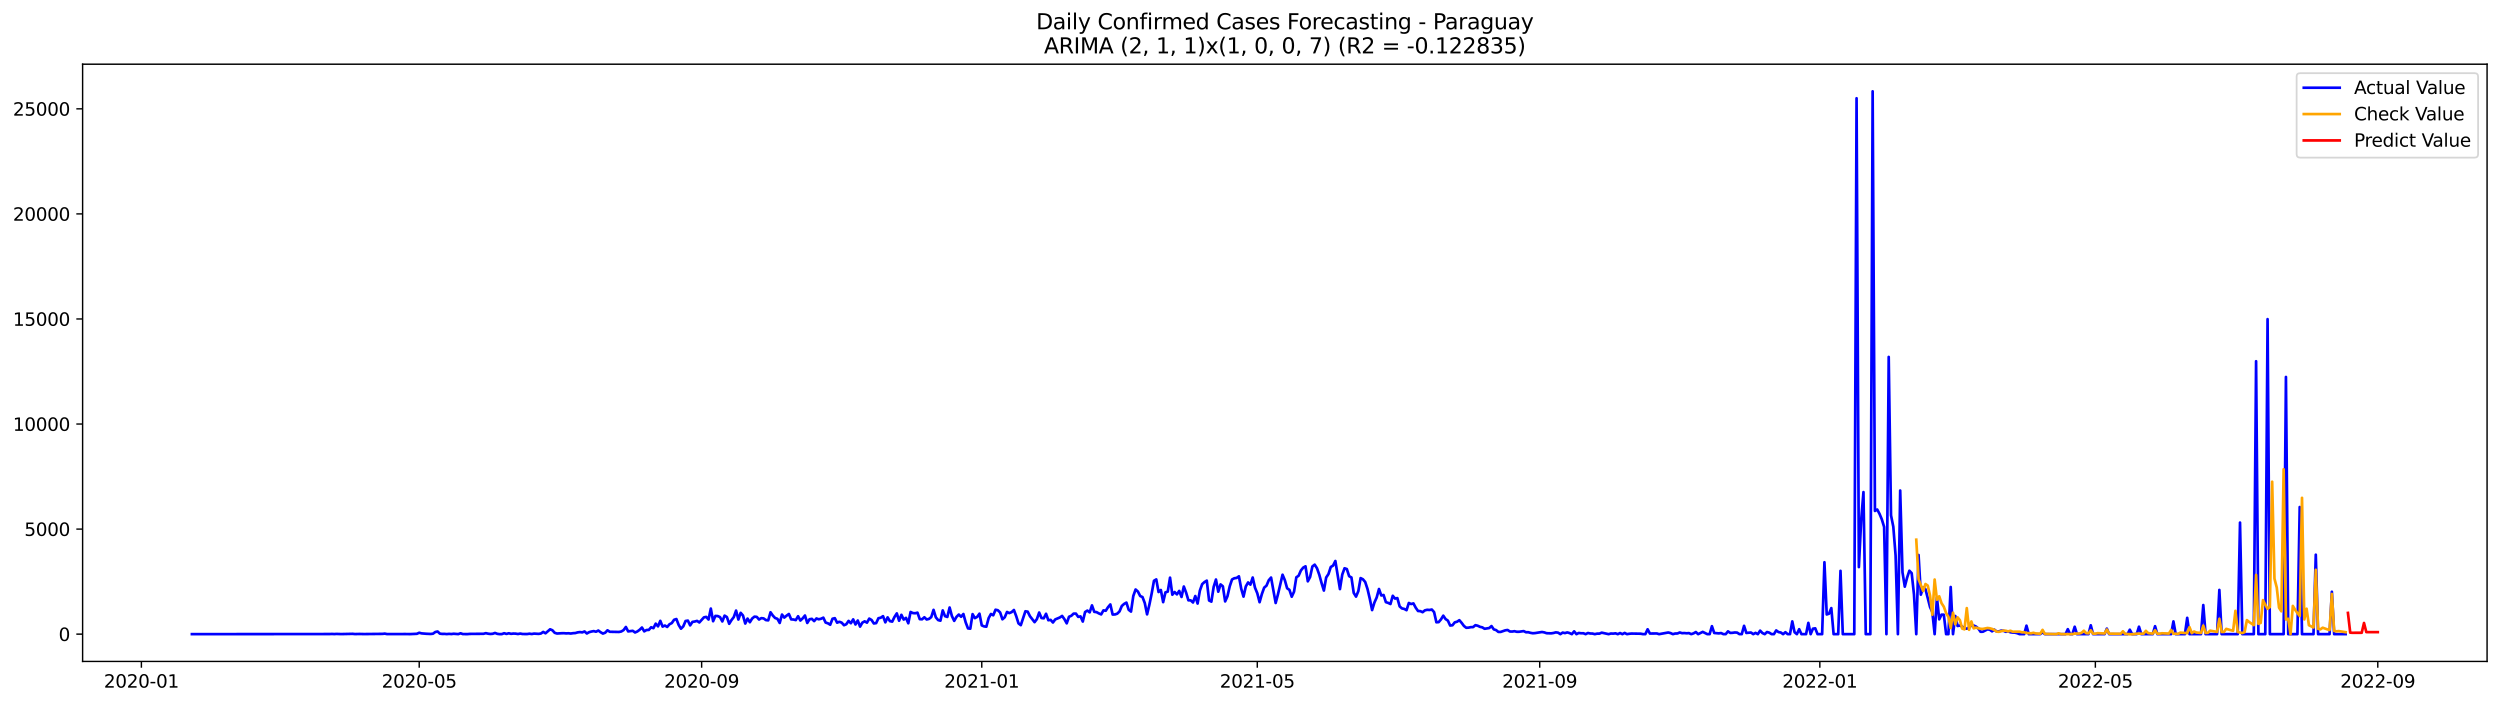 <?xml version="1.0" encoding="utf-8" standalone="no"?>
<!DOCTYPE svg PUBLIC "-//W3C//DTD SVG 1.1//EN"
  "http://www.w3.org/Graphics/SVG/1.1/DTD/svg11.dtd">
<svg xmlns:xlink="http://www.w3.org/1999/xlink" width="1392.412pt" height="392.274pt" viewBox="0 0 1392.412 392.274" xmlns="http://www.w3.org/2000/svg" version="1.1">
 <defs>
  <style type="text/css">*{stroke-linejoin: round; stroke-linecap: butt}</style>
 </defs>
 <g id="figure_1">
  <g id="patch_1">
   <path d="M 0 392.274 
L 1392.412 392.274 
L 1392.412 0 
L 0 0 
z
" style="fill: #ffffff"/>
  </g>
  <g id="axes_1">
   <g id="patch_2">
    <path d="M 46.013 368.396 
L 1385.213 368.396 
L 1385.213 35.755 
L 46.013 35.755 
z
" style="fill: #ffffff"/>
   </g>
   <g id="matplotlib.axis_1">
    <g id="xtick_1">
     <g id="line2d_1">
      <defs>
       <path id="ma3dec0ab5b" d="M 0 0 
L 0 3.5 
" style="stroke: #000000; stroke-width: 0.8"/>
      </defs>
      <g>
       <use xlink:href="#ma3dec0ab5b" x="78.751" y="368.396" style="stroke: #000000; stroke-width: 0.8"/>
      </g>
     </g>
     <g id="text_1">
      <!-- 2020-01 -->
      <g transform="translate(57.859 382.994)scale(0.1 -0.1)">
       <defs>
        <path id="DejaVuSans-32" d="M 1228 531 
L 3431 531 
L 3431 0 
L 469 0 
L 469 531 
Q 828 903 1448 1529 
Q 2069 2156 2228 2338 
Q 2531 2678 2651 2914 
Q 2772 3150 2772 3378 
Q 2772 3750 2511 3984 
Q 2250 4219 1831 4219 
Q 1534 4219 1204 4116 
Q 875 4013 500 3803 
L 500 4441 
Q 881 4594 1212 4672 
Q 1544 4750 1819 4750 
Q 2544 4750 2975 4387 
Q 3406 4025 3406 3419 
Q 3406 3131 3298 2873 
Q 3191 2616 2906 2266 
Q 2828 2175 2409 1742 
Q 1991 1309 1228 531 
z
" transform="scale(0.016)"/>
        <path id="DejaVuSans-30" d="M 2034 4250 
Q 1547 4250 1301 3770 
Q 1056 3291 1056 2328 
Q 1056 1369 1301 889 
Q 1547 409 2034 409 
Q 2525 409 2770 889 
Q 3016 1369 3016 2328 
Q 3016 3291 2770 3770 
Q 2525 4250 2034 4250 
z
M 2034 4750 
Q 2819 4750 3233 4129 
Q 3647 3509 3647 2328 
Q 3647 1150 3233 529 
Q 2819 -91 2034 -91 
Q 1250 -91 836 529 
Q 422 1150 422 2328 
Q 422 3509 836 4129 
Q 1250 4750 2034 4750 
z
" transform="scale(0.016)"/>
        <path id="DejaVuSans-2d" d="M 313 2009 
L 1997 2009 
L 1997 1497 
L 313 1497 
L 313 2009 
z
" transform="scale(0.016)"/>
        <path id="DejaVuSans-31" d="M 794 531 
L 1825 531 
L 1825 4091 
L 703 3866 
L 703 4441 
L 1819 4666 
L 2450 4666 
L 2450 531 
L 3481 531 
L 3481 0 
L 794 0 
L 794 531 
z
" transform="scale(0.016)"/>
       </defs>
       <use xlink:href="#DejaVuSans-32"/>
       <use xlink:href="#DejaVuSans-30" x="63.623"/>
       <use xlink:href="#DejaVuSans-32" x="127.246"/>
       <use xlink:href="#DejaVuSans-30" x="190.869"/>
       <use xlink:href="#DejaVuSans-2d" x="254.492"/>
       <use xlink:href="#DejaVuSans-30" x="290.576"/>
       <use xlink:href="#DejaVuSans-31" x="354.199"/>
      </g>
     </g>
    </g>
    <g id="xtick_2">
     <g id="line2d_2">
      <g>
       <use xlink:href="#ma3dec0ab5b" x="233.49" y="368.396" style="stroke: #000000; stroke-width: 0.8"/>
      </g>
     </g>
     <g id="text_2">
      <!-- 2020-05 -->
      <g transform="translate(212.599 382.994)scale(0.1 -0.1)">
       <defs>
        <path id="DejaVuSans-35" d="M 691 4666 
L 3169 4666 
L 3169 4134 
L 1269 4134 
L 1269 2991 
Q 1406 3038 1543 3061 
Q 1681 3084 1819 3084 
Q 2600 3084 3056 2656 
Q 3513 2228 3513 1497 
Q 3513 744 3044 326 
Q 2575 -91 1722 -91 
Q 1428 -91 1123 -41 
Q 819 9 494 109 
L 494 744 
Q 775 591 1075 516 
Q 1375 441 1709 441 
Q 2250 441 2565 725 
Q 2881 1009 2881 1497 
Q 2881 1984 2565 2268 
Q 2250 2553 1709 2553 
Q 1456 2553 1204 2497 
Q 953 2441 691 2322 
L 691 4666 
z
" transform="scale(0.016)"/>
       </defs>
       <use xlink:href="#DejaVuSans-32"/>
       <use xlink:href="#DejaVuSans-30" x="63.623"/>
       <use xlink:href="#DejaVuSans-32" x="127.246"/>
       <use xlink:href="#DejaVuSans-30" x="190.869"/>
       <use xlink:href="#DejaVuSans-2d" x="254.492"/>
       <use xlink:href="#DejaVuSans-30" x="290.576"/>
       <use xlink:href="#DejaVuSans-35" x="354.199"/>
      </g>
     </g>
    </g>
    <g id="xtick_3">
     <g id="line2d_3">
      <g>
       <use xlink:href="#ma3dec0ab5b" x="390.787" y="368.396" style="stroke: #000000; stroke-width: 0.8"/>
      </g>
     </g>
     <g id="text_3">
      <!-- 2020-09 -->
      <g transform="translate(369.896 382.994)scale(0.1 -0.1)">
       <defs>
        <path id="DejaVuSans-39" d="M 703 97 
L 703 672 
Q 941 559 1184 500 
Q 1428 441 1663 441 
Q 2288 441 2617 861 
Q 2947 1281 2994 2138 
Q 2813 1869 2534 1725 
Q 2256 1581 1919 1581 
Q 1219 1581 811 2004 
Q 403 2428 403 3163 
Q 403 3881 828 4315 
Q 1253 4750 1959 4750 
Q 2769 4750 3195 4129 
Q 3622 3509 3622 2328 
Q 3622 1225 3098 567 
Q 2575 -91 1691 -91 
Q 1453 -91 1209 -44 
Q 966 3 703 97 
z
M 1959 2075 
Q 2384 2075 2632 2365 
Q 2881 2656 2881 3163 
Q 2881 3666 2632 3958 
Q 2384 4250 1959 4250 
Q 1534 4250 1286 3958 
Q 1038 3666 1038 3163 
Q 1038 2656 1286 2365 
Q 1534 2075 1959 2075 
z
" transform="scale(0.016)"/>
       </defs>
       <use xlink:href="#DejaVuSans-32"/>
       <use xlink:href="#DejaVuSans-30" x="63.623"/>
       <use xlink:href="#DejaVuSans-32" x="127.246"/>
       <use xlink:href="#DejaVuSans-30" x="190.869"/>
       <use xlink:href="#DejaVuSans-2d" x="254.492"/>
       <use xlink:href="#DejaVuSans-30" x="290.576"/>
       <use xlink:href="#DejaVuSans-39" x="354.199"/>
      </g>
     </g>
    </g>
    <g id="xtick_4">
     <g id="line2d_4">
      <g>
       <use xlink:href="#ma3dec0ab5b" x="546.806" y="368.396" style="stroke: #000000; stroke-width: 0.8"/>
      </g>
     </g>
     <g id="text_4">
      <!-- 2021-01 -->
      <g transform="translate(525.914 382.994)scale(0.1 -0.1)">
       <use xlink:href="#DejaVuSans-32"/>
       <use xlink:href="#DejaVuSans-30" x="63.623"/>
       <use xlink:href="#DejaVuSans-32" x="127.246"/>
       <use xlink:href="#DejaVuSans-31" x="190.869"/>
       <use xlink:href="#DejaVuSans-2d" x="254.492"/>
       <use xlink:href="#DejaVuSans-30" x="290.576"/>
       <use xlink:href="#DejaVuSans-31" x="354.199"/>
      </g>
     </g>
    </g>
    <g id="xtick_5">
     <g id="line2d_5">
      <g>
       <use xlink:href="#ma3dec0ab5b" x="700.266" y="368.396" style="stroke: #000000; stroke-width: 0.8"/>
      </g>
     </g>
     <g id="text_5">
      <!-- 2021-05 -->
      <g transform="translate(679.375 382.994)scale(0.1 -0.1)">
       <use xlink:href="#DejaVuSans-32"/>
       <use xlink:href="#DejaVuSans-30" x="63.623"/>
       <use xlink:href="#DejaVuSans-32" x="127.246"/>
       <use xlink:href="#DejaVuSans-31" x="190.869"/>
       <use xlink:href="#DejaVuSans-2d" x="254.492"/>
       <use xlink:href="#DejaVuSans-30" x="290.576"/>
       <use xlink:href="#DejaVuSans-35" x="354.199"/>
      </g>
     </g>
    </g>
    <g id="xtick_6">
     <g id="line2d_6">
      <g>
       <use xlink:href="#ma3dec0ab5b" x="857.564" y="368.396" style="stroke: #000000; stroke-width: 0.8"/>
      </g>
     </g>
     <g id="text_6">
      <!-- 2021-09 -->
      <g transform="translate(836.672 382.994)scale(0.1 -0.1)">
       <use xlink:href="#DejaVuSans-32"/>
       <use xlink:href="#DejaVuSans-30" x="63.623"/>
       <use xlink:href="#DejaVuSans-32" x="127.246"/>
       <use xlink:href="#DejaVuSans-31" x="190.869"/>
       <use xlink:href="#DejaVuSans-2d" x="254.492"/>
       <use xlink:href="#DejaVuSans-30" x="290.576"/>
       <use xlink:href="#DejaVuSans-39" x="354.199"/>
      </g>
     </g>
    </g>
    <g id="xtick_7">
     <g id="line2d_7">
      <g>
       <use xlink:href="#ma3dec0ab5b" x="1013.582" y="368.396" style="stroke: #000000; stroke-width: 0.8"/>
      </g>
     </g>
     <g id="text_7">
      <!-- 2022-01 -->
      <g transform="translate(992.691 382.994)scale(0.1 -0.1)">
       <use xlink:href="#DejaVuSans-32"/>
       <use xlink:href="#DejaVuSans-30" x="63.623"/>
       <use xlink:href="#DejaVuSans-32" x="127.246"/>
       <use xlink:href="#DejaVuSans-32" x="190.869"/>
       <use xlink:href="#DejaVuSans-2d" x="254.492"/>
       <use xlink:href="#DejaVuSans-30" x="290.576"/>
       <use xlink:href="#DejaVuSans-31" x="354.199"/>
      </g>
     </g>
    </g>
    <g id="xtick_8">
     <g id="line2d_8">
      <g>
       <use xlink:href="#ma3dec0ab5b" x="1167.043" y="368.396" style="stroke: #000000; stroke-width: 0.8"/>
      </g>
     </g>
     <g id="text_8">
      <!-- 2022-05 -->
      <g transform="translate(1146.151 382.994)scale(0.1 -0.1)">
       <use xlink:href="#DejaVuSans-32"/>
       <use xlink:href="#DejaVuSans-30" x="63.623"/>
       <use xlink:href="#DejaVuSans-32" x="127.246"/>
       <use xlink:href="#DejaVuSans-32" x="190.869"/>
       <use xlink:href="#DejaVuSans-2d" x="254.492"/>
       <use xlink:href="#DejaVuSans-30" x="290.576"/>
       <use xlink:href="#DejaVuSans-35" x="354.199"/>
      </g>
     </g>
    </g>
    <g id="xtick_9">
     <g id="line2d_9">
      <g>
       <use xlink:href="#ma3dec0ab5b" x="1324.34" y="368.396" style="stroke: #000000; stroke-width: 0.8"/>
      </g>
     </g>
     <g id="text_9">
      <!-- 2022-09 -->
      <g transform="translate(1303.448 382.994)scale(0.1 -0.1)">
       <use xlink:href="#DejaVuSans-32"/>
       <use xlink:href="#DejaVuSans-30" x="63.623"/>
       <use xlink:href="#DejaVuSans-32" x="127.246"/>
       <use xlink:href="#DejaVuSans-32" x="190.869"/>
       <use xlink:href="#DejaVuSans-2d" x="254.492"/>
       <use xlink:href="#DejaVuSans-30" x="290.576"/>
       <use xlink:href="#DejaVuSans-39" x="354.199"/>
      </g>
     </g>
    </g>
   </g>
   <g id="matplotlib.axis_2">
    <g id="ytick_1">
     <g id="line2d_10">
      <defs>
       <path id="m427fadd58f" d="M 0 0 
L -3.5 0 
" style="stroke: #000000; stroke-width: 0.8"/>
      </defs>
      <g>
       <use xlink:href="#m427fadd58f" x="46.013" y="353.199" style="stroke: #000000; stroke-width: 0.8"/>
      </g>
     </g>
     <g id="text_10">
      <!-- 0 -->
      <g transform="translate(32.65 356.998)scale(0.1 -0.1)">
       <use xlink:href="#DejaVuSans-30"/>
      </g>
     </g>
    </g>
    <g id="ytick_2">
     <g id="line2d_11">
      <g>
       <use xlink:href="#m427fadd58f" x="46.013" y="294.684" style="stroke: #000000; stroke-width: 0.8"/>
      </g>
     </g>
     <g id="text_11">
      <!-- 5000 -->
      <g transform="translate(13.562 298.483)scale(0.1 -0.1)">
       <use xlink:href="#DejaVuSans-35"/>
       <use xlink:href="#DejaVuSans-30" x="63.623"/>
       <use xlink:href="#DejaVuSans-30" x="127.246"/>
       <use xlink:href="#DejaVuSans-30" x="190.869"/>
      </g>
     </g>
    </g>
    <g id="ytick_3">
     <g id="line2d_12">
      <g>
       <use xlink:href="#m427fadd58f" x="46.013" y="236.169" style="stroke: #000000; stroke-width: 0.8"/>
      </g>
     </g>
     <g id="text_12">
      <!-- 10000 -->
      <g transform="translate(7.2 239.968)scale(0.1 -0.1)">
       <use xlink:href="#DejaVuSans-31"/>
       <use xlink:href="#DejaVuSans-30" x="63.623"/>
       <use xlink:href="#DejaVuSans-30" x="127.246"/>
       <use xlink:href="#DejaVuSans-30" x="190.869"/>
       <use xlink:href="#DejaVuSans-30" x="254.492"/>
      </g>
     </g>
    </g>
    <g id="ytick_4">
     <g id="line2d_13">
      <g>
       <use xlink:href="#m427fadd58f" x="46.013" y="177.654" style="stroke: #000000; stroke-width: 0.8"/>
      </g>
     </g>
     <g id="text_13">
      <!-- 15000 -->
      <g transform="translate(7.2 181.453)scale(0.1 -0.1)">
       <use xlink:href="#DejaVuSans-31"/>
       <use xlink:href="#DejaVuSans-35" x="63.623"/>
       <use xlink:href="#DejaVuSans-30" x="127.246"/>
       <use xlink:href="#DejaVuSans-30" x="190.869"/>
       <use xlink:href="#DejaVuSans-30" x="254.492"/>
      </g>
     </g>
    </g>
    <g id="ytick_5">
     <g id="line2d_14">
      <g>
       <use xlink:href="#m427fadd58f" x="46.013" y="119.139" style="stroke: #000000; stroke-width: 0.8"/>
      </g>
     </g>
     <g id="text_14">
      <!-- 20000 -->
      <g transform="translate(7.2 122.938)scale(0.1 -0.1)">
       <use xlink:href="#DejaVuSans-32"/>
       <use xlink:href="#DejaVuSans-30" x="63.623"/>
       <use xlink:href="#DejaVuSans-30" x="127.246"/>
       <use xlink:href="#DejaVuSans-30" x="190.869"/>
       <use xlink:href="#DejaVuSans-30" x="254.492"/>
      </g>
     </g>
    </g>
    <g id="ytick_6">
     <g id="line2d_15">
      <g>
       <use xlink:href="#m427fadd58f" x="46.013" y="60.624" style="stroke: #000000; stroke-width: 0.8"/>
      </g>
     </g>
     <g id="text_15">
      <!-- 25000 -->
      <g transform="translate(7.2 64.423)scale(0.1 -0.1)">
       <use xlink:href="#DejaVuSans-32"/>
       <use xlink:href="#DejaVuSans-35" x="63.623"/>
       <use xlink:href="#DejaVuSans-30" x="127.246"/>
       <use xlink:href="#DejaVuSans-30" x="190.869"/>
       <use xlink:href="#DejaVuSans-30" x="254.492"/>
      </g>
     </g>
    </g>
   </g>
   <g id="line2d_16">
    <path d="M 106.885 353.199 
L 183.616 353.14 
L 184.894 353.082 
L 186.173 353.152 
L 187.452 353.07 
L 190.01 353.164 
L 196.404 353.023 
L 197.683 353.152 
L 200.24 353.093 
L 202.798 353.152 
L 213.029 353.047 
L 214.308 352.906 
L 215.587 353.164 
L 225.817 353.14 
L 228.375 353.175 
L 232.211 353 
L 233.49 352.415 
L 234.769 352.766 
L 237.327 352.976 
L 239.884 353.093 
L 241.163 352.941 
L 242.442 352.017 
L 243.721 351.724 
L 245 352.918 
L 246.279 353.07 
L 247.557 353.047 
L 248.836 353.164 
L 250.115 353.035 
L 251.394 353.14 
L 252.673 352.976 
L 255.231 353.175 
L 256.509 352.719 
L 257.788 353.152 
L 260.346 353.175 
L 261.625 353.058 
L 269.298 353 
L 270.577 352.649 
L 271.855 352.941 
L 273.134 353.093 
L 274.413 352.988 
L 275.692 352.532 
L 276.971 353.011 
L 278.25 353.187 
L 279.528 353.164 
L 280.807 352.672 
L 282.086 353.082 
L 283.365 352.707 
L 284.644 353.023 
L 285.923 352.871 
L 287.201 352.918 
L 288.48 353.117 
L 289.759 352.871 
L 291.038 353.117 
L 293.596 353.14 
L 294.875 352.941 
L 296.153 353.128 
L 297.432 352.894 
L 299.99 353.047 
L 301.269 352.848 
L 302.548 351.958 
L 303.826 352.719 
L 306.384 350.495 
L 307.663 351.034 
L 308.942 352.45 
L 310.221 352.848 
L 312.778 352.695 
L 314.057 352.66 
L 315.336 352.777 
L 316.615 352.707 
L 317.894 352.859 
L 319.172 352.66 
L 320.451 352.59 
L 321.73 352.216 
L 323.009 352.052 
L 324.288 352.216 
L 325.567 351.701 
L 326.846 352.824 
L 328.124 352.099 
L 329.403 351.748 
L 330.682 351.513 
L 331.961 351.853 
L 333.24 351.186 
L 334.519 352.122 
L 335.797 352.883 
L 337.076 352.391 
L 338.355 351.057 
L 339.634 351.876 
L 344.749 351.982 
L 346.028 351.724 
L 347.307 350.952 
L 348.586 349.208 
L 349.865 351.666 
L 352.422 351.338 
L 353.701 352.262 
L 354.98 351.701 
L 356.259 350.764 
L 357.538 349.512 
L 358.816 351.642 
L 360.095 350.893 
L 361.374 350.835 
L 362.653 349.372 
L 363.932 349.863 
L 365.211 347.359 
L 366.49 348.857 
L 367.768 345.791 
L 369.047 348.997 
L 370.326 348.4 
L 371.605 349.173 
L 372.884 347.687 
L 374.163 347.031 
L 375.441 345.194 
L 376.72 344.784 
L 377.999 348.073 
L 379.278 350.168 
L 380.557 348.88 
L 381.836 345.873 
L 383.114 345.662 
L 384.393 348.307 
L 385.672 346.376 
L 386.951 346.165 
L 388.23 345.814 
L 389.509 346.68 
L 392.066 343.836 
L 393.345 343.591 
L 394.624 345.065 
L 395.903 338.956 
L 397.182 346.001 
L 398.46 343.052 
L 399.739 343.122 
L 401.018 343.696 
L 402.297 346.118 
L 403.576 342.888 
L 404.855 343.684 
L 406.134 347.429 
L 407.412 345.369 
L 408.691 343.708 
L 409.97 340.08 
L 411.249 345.077 
L 412.528 341.332 
L 413.807 342.806 
L 415.085 347.289 
L 416.364 344.539 
L 417.643 346.551 
L 418.922 344.503 
L 420.201 343.45 
L 421.48 343.579 
L 422.758 345.053 
L 424.037 344.281 
L 425.316 344.445 
L 426.595 345.369 
L 427.874 345.51 
L 429.153 341.016 
L 430.431 342.842 
L 431.71 344.211 
L 432.989 344.656 
L 434.268 346.961 
L 435.547 342.292 
L 436.826 343.977 
L 438.104 342.888 
L 439.383 341.976 
L 440.662 344.972 
L 441.941 345.042 
L 443.22 345.369 
L 444.499 343.216 
L 445.778 345.615 
L 447.056 344.41 
L 448.335 342.83 
L 449.614 346.961 
L 450.893 344.901 
L 452.172 344.679 
L 453.451 345.931 
L 454.729 344.468 
L 456.008 344.925 
L 457.287 344.62 
L 458.566 344.024 
L 459.845 346.75 
L 461.124 347.172 
L 462.402 347.956 
L 463.681 344.62 
L 464.96 344.304 
L 466.239 346.809 
L 467.518 346.306 
L 468.797 346.809 
L 470.075 348.225 
L 471.354 347.675 
L 472.633 345.826 
L 473.912 347.113 
L 475.191 344.972 
L 476.47 347.815 
L 477.748 345.615 
L 479.027 348.997 
L 480.306 346.774 
L 481.585 346.072 
L 482.864 346.797 
L 484.143 344.55 
L 485.422 345.323 
L 486.7 347.242 
L 487.979 347.055 
L 489.258 344.328 
L 490.537 344.047 
L 491.816 343.181 
L 493.095 346.61 
L 494.373 343.848 
L 495.652 345.955 
L 496.931 346.224 
L 498.21 343.614 
L 499.489 341.648 
L 500.768 345.721 
L 502.046 342.444 
L 503.325 345.065 
L 504.604 344.129 
L 505.883 347.137 
L 507.162 340.852 
L 508.441 341.461 
L 509.719 341.554 
L 510.998 341.238 
L 512.277 344.843 
L 513.556 344.925 
L 514.835 343.801 
L 516.114 345.03 
L 517.392 344.714 
L 518.671 343.696 
L 519.95 339.682 
L 521.229 343.836 
L 522.508 345.369 
L 523.787 345.697 
L 525.066 339.974 
L 526.344 343.181 
L 527.623 343.614 
L 528.902 338.359 
L 530.181 343.122 
L 531.46 345.802 
L 532.739 343.567 
L 534.017 342.292 
L 535.296 343.52 
L 536.575 341.987 
L 537.854 346.657 
L 539.133 349.992 
L 540.412 350.156 
L 541.69 342.057 
L 542.969 344.281 
L 544.248 343.579 
L 545.527 341.8 
L 546.806 348.319 
L 548.085 348.88 
L 549.363 349.044 
L 550.642 344.258 
L 551.921 341.976 
L 553.2 342.689 
L 554.479 339.6 
L 555.758 339.881 
L 557.036 341.121 
L 558.315 344.925 
L 559.594 343.813 
L 560.873 340.852 
L 562.152 341.472 
L 563.431 340.934 
L 564.71 339.752 
L 565.988 343.146 
L 567.267 347.207 
L 568.546 348.19 
L 571.104 340.466 
L 572.383 340.665 
L 573.661 343.228 
L 576.219 346.516 
L 577.498 344.843 
L 578.777 341.168 
L 580.056 344.199 
L 581.334 344.375 
L 582.613 341.859 
L 583.892 345.451 
L 585.171 345.252 
L 586.45 346.715 
L 587.729 344.995 
L 590.286 343.907 
L 591.565 343.052 
L 592.844 344.854 
L 594.123 347.172 
L 595.402 343.52 
L 596.68 342.97 
L 597.959 341.753 
L 599.238 341.753 
L 600.517 343.567 
L 601.796 343.31 
L 603.075 346.189 
L 604.354 340.875 
L 605.632 340.08 
L 606.911 341.063 
L 608.19 337.177 
L 609.469 340.77 
L 610.748 340.946 
L 612.027 341.648 
L 613.305 342.198 
L 614.584 339.951 
L 615.863 340.162 
L 617.142 338.16 
L 618.421 336.651 
L 619.7 342.268 
L 620.978 342.233 
L 622.257 341.8 
L 623.536 340.536 
L 624.815 337.505 
L 626.094 336.358 
L 627.373 335.633 
L 628.651 339.647 
L 629.93 340.63 
L 631.209 331.934 
L 632.488 328.33 
L 633.767 329.465 
L 635.046 331.969 
L 636.324 332.531 
L 637.603 335.89 
L 638.882 342.174 
L 640.161 336.815 
L 641.44 330.565 
L 642.719 323.473 
L 643.998 322.712 
L 645.276 329.723 
L 646.555 328.622 
L 647.834 335.375 
L 649.113 329.91 
L 650.392 329.524 
L 651.671 321.741 
L 652.949 331.232 
L 654.228 329.746 
L 655.507 331.045 
L 656.786 329.114 
L 658.065 332.484 
L 659.344 326.68 
L 660.622 330.074 
L 661.901 334.345 
L 663.18 334.38 
L 664.459 335.562 
L 665.738 331.969 
L 667.017 336.159 
L 668.295 328.938 
L 669.574 325.346 
L 670.853 324.187 
L 672.132 323.391 
L 673.411 334.439 
L 674.69 335.094 
L 675.968 326.867 
L 677.247 322.783 
L 678.526 329.559 
L 679.805 325.498 
L 681.084 326.539 
L 682.363 334.965 
L 683.642 332.122 
L 684.92 326.539 
L 686.199 322.736 
L 687.478 322.069 
L 688.757 321.882 
L 690.036 320.992 
L 691.315 327.897 
L 692.593 332.297 
L 693.872 326.621 
L 695.151 324.398 
L 696.43 325.626 
L 697.709 321.659 
L 698.988 327.312 
L 700.266 330.425 
L 701.545 335.41 
L 702.824 330.846 
L 704.103 327.288 
L 705.382 326.2 
L 706.661 323.169 
L 707.939 321.683 
L 710.497 335.843 
L 711.776 331.022 
L 714.334 320.103 
L 715.612 323.145 
L 716.891 327.675 
L 718.17 328.529 
L 719.449 332.356 
L 720.728 329.559 
L 722.007 321.554 
L 723.286 320.653 
L 724.564 317.727 
L 725.843 316.147 
L 727.122 315.421 
L 728.401 323.777 
L 729.68 321.367 
L 730.959 315.48 
L 732.237 314.497 
L 733.516 316.498 
L 734.795 320.114 
L 736.074 324.772 
L 737.353 328.915 
L 738.632 321.647 
L 739.91 319.728 
L 741.189 315.796 
L 742.468 315.024 
L 743.747 312.461 
L 746.305 328.108 
L 747.583 320.044 
L 748.862 316.51 
L 750.141 316.943 
L 751.42 320.922 
L 752.699 321.624 
L 753.978 330.226 
L 755.257 332.297 
L 756.535 329.254 
L 757.814 321.987 
L 759.093 322.631 
L 760.372 324.152 
L 761.651 328.049 
L 762.93 333.503 
L 764.208 339.799 
L 765.487 335.633 
L 766.766 332.765 
L 768.045 328.061 
L 769.324 331.642 
L 770.603 331.396 
L 771.881 335.375 
L 773.16 335.796 
L 774.439 336.417 
L 775.718 331.841 
L 776.997 333.386 
L 778.276 333.116 
L 779.554 337.751 
L 780.833 338.874 
L 782.112 339.143 
L 783.391 339.846 
L 784.67 335.843 
L 785.949 336.417 
L 787.227 336.077 
L 788.506 338.476 
L 789.785 340.302 
L 791.064 340.384 
L 792.343 340.969 
L 793.622 339.939 
L 794.901 339.635 
L 796.179 339.729 
L 797.458 339.495 
L 798.737 340.922 
L 800.016 346.587 
L 801.295 346.493 
L 802.574 344.983 
L 803.852 342.912 
L 805.131 344.796 
L 806.41 345.662 
L 807.689 348.4 
L 808.968 348.248 
L 810.247 346.633 
L 811.525 346.271 
L 812.804 345.428 
L 814.083 346.914 
L 815.362 348.635 
L 816.641 349.653 
L 817.92 349.571 
L 819.198 349.302 
L 820.477 349.267 
L 821.756 348.202 
L 823.035 348.518 
L 824.314 349.126 
L 825.593 349.419 
L 826.871 350.214 
L 829.429 349.793 
L 830.708 348.705 
L 831.987 350.542 
L 833.266 350.94 
L 834.545 351.97 
L 835.823 351.958 
L 838.381 351.08 
L 839.66 350.87 
L 840.939 351.712 
L 842.218 351.759 
L 843.496 351.56 
L 844.775 351.876 
L 846.054 351.876 
L 848.612 351.502 
L 849.891 352.134 
L 851.169 352.122 
L 852.448 352.473 
L 853.727 352.695 
L 855.006 352.602 
L 857.564 352.192 
L 858.842 352.005 
L 860.121 352.227 
L 861.4 352.672 
L 863.958 352.754 
L 865.237 352.555 
L 866.515 352.204 
L 867.794 352.368 
L 869.073 353.199 
L 870.352 352.333 
L 871.631 352.614 
L 872.91 352.227 
L 874.189 352.602 
L 875.467 353.199 
L 876.746 351.642 
L 878.025 353.199 
L 879.304 352.543 
L 880.583 352.707 
L 881.862 352.695 
L 883.14 353.199 
L 884.419 352.555 
L 885.698 352.836 
L 886.977 352.871 
L 888.256 353.199 
L 889.535 352.906 
L 890.813 352.918 
L 892.092 352.368 
L 895.929 353.199 
L 897.208 352.848 
L 898.486 352.906 
L 899.765 352.742 
L 901.044 353.199 
L 902.323 352.59 
L 903.602 353.199 
L 904.881 352.52 
L 906.159 353.199 
L 907.438 352.976 
L 908.717 352.871 
L 913.833 352.953 
L 915.111 353.199 
L 916.39 353.199 
L 917.669 350.495 
L 918.948 352.859 
L 922.784 352.813 
L 924.063 353.199 
L 929.179 352.274 
L 930.457 352.614 
L 931.736 353.199 
L 933.015 352.848 
L 934.294 352.824 
L 935.573 352.262 
L 936.852 352.66 
L 938.13 352.59 
L 939.409 352.719 
L 940.688 352.614 
L 941.967 353.199 
L 943.246 352.754 
L 944.525 352.028 
L 945.803 353.199 
L 948.361 351.935 
L 950.919 353.199 
L 952.198 353.199 
L 953.477 348.763 
L 954.755 352.543 
L 957.313 352.766 
L 958.592 352.59 
L 959.871 353.199 
L 961.15 353.199 
L 962.428 351.642 
L 963.707 352.52 
L 964.986 352.45 
L 966.265 352.262 
L 967.544 352.356 
L 968.823 353.199 
L 970.101 353.199 
L 971.38 348.564 
L 972.659 352.532 
L 975.217 352.286 
L 976.496 353.199 
L 977.774 352.485 
L 979.053 353.199 
L 980.332 351.244 
L 981.611 352.59 
L 982.89 353.199 
L 984.169 352.017 
L 985.447 352.38 
L 986.726 353.199 
L 988.005 353.199 
L 989.284 351.116 
L 990.563 352.052 
L 991.842 352.286 
L 993.121 353.199 
L 994.399 352.122 
L 995.678 353.199 
L 996.957 353.199 
L 998.236 346.095 
L 999.515 352.145 
L 1000.794 353.199 
L 1002.072 350.449 
L 1003.351 353.199 
L 1005.909 353.199 
L 1007.188 346.926 
L 1008.467 353.199 
L 1009.745 350.156 
L 1011.024 349.957 
L 1012.303 353.199 
L 1014.861 353.199 
L 1016.14 313.151 
L 1017.418 342.233 
L 1018.697 341.8 
L 1019.976 338.699 
L 1021.255 353.199 
L 1023.813 353.199 
L 1025.091 317.938 
L 1026.37 353.199 
L 1032.765 353.199 
L 1034.043 54.737 
L 1035.322 315.854 
L 1036.601 289.827 
L 1037.88 274.087 
L 1039.159 353.199 
L 1041.716 353.199 
L 1042.995 50.876 
L 1044.274 284.572 
L 1045.553 283.8 
L 1046.832 286.211 
L 1048.111 289.277 
L 1049.389 293.502 
L 1050.668 353.199 
L 1051.947 198.801 
L 1053.226 287.007 
L 1054.505 293.373 
L 1055.784 309.43 
L 1057.062 353.199 
L 1058.341 273.209 
L 1059.62 318.769 
L 1060.899 326.75 
L 1062.178 321.764 
L 1063.457 317.879 
L 1064.735 319.213 
L 1066.014 331.045 
L 1067.293 353.199 
L 1068.572 309.114 
L 1069.851 331.197 
L 1071.13 327.23 
L 1072.409 328.108 
L 1074.966 338.114 
L 1076.245 340.946 
L 1077.524 353.199 
L 1078.803 332.836 
L 1080.082 344.948 
L 1081.36 342.338 
L 1082.639 342.373 
L 1083.918 353.199 
L 1085.197 353.199 
L 1086.476 326.949 
L 1087.755 353.199 
L 1089.033 343.099 
L 1090.312 348.646 
L 1091.591 348.412 
L 1092.87 348.986 
L 1094.149 349.957 
L 1095.428 350.156 
L 1096.706 349.454 
L 1097.985 348.4 
L 1099.264 348.389 
L 1100.543 348.951 
L 1101.822 350.015 
L 1103.101 351.876 
L 1104.379 351.853 
L 1106.937 350.519 
L 1108.216 350.718 
L 1109.495 351.619 
L 1110.774 350.706 
L 1112.053 351.736 
L 1113.331 351.666 
L 1114.61 351.221 
L 1115.889 351.326 
L 1117.168 351.911 
L 1118.447 351.631 
L 1119.726 352.145 
L 1121.004 352.333 
L 1122.283 352.38 
L 1123.562 352.684 
L 1124.841 353.199 
L 1127.399 353.199 
L 1128.677 348.482 
L 1129.956 353.199 
L 1136.35 353.199 
L 1137.629 352.11 
L 1138.908 353.199 
L 1150.418 353.199 
L 1151.697 350.437 
L 1152.975 353.199 
L 1154.254 353.199 
L 1155.533 349.079 
L 1156.812 353.199 
L 1163.206 353.199 
L 1164.485 348.272 
L 1165.764 353.199 
L 1172.158 353.199 
L 1173.437 350.121 
L 1174.716 353.199 
L 1184.946 353.199 
L 1186.225 350.729 
L 1187.504 353.199 
L 1190.062 353.199 
L 1191.341 349.056 
L 1192.619 353.199 
L 1199.014 353.199 
L 1200.292 348.775 
L 1201.571 353.199 
L 1209.244 353.199 
L 1210.523 346.095 
L 1211.802 353.199 
L 1216.917 353.199 
L 1218.196 344.117 
L 1219.475 353.199 
L 1225.869 353.199 
L 1227.148 337.002 
L 1228.427 353.199 
L 1234.821 353.199 
L 1236.1 328.576 
L 1237.379 353.199 
L 1246.331 353.199 
L 1247.609 291.068 
L 1248.888 353.199 
L 1255.282 353.199 
L 1256.561 201.2 
L 1257.84 353.199 
L 1261.677 353.199 
L 1262.956 177.759 
L 1264.234 353.199 
L 1271.907 353.199 
L 1273.186 209.954 
L 1274.465 353.199 
L 1279.58 353.199 
L 1280.859 282.407 
L 1282.138 353.199 
L 1288.532 353.199 
L 1289.811 308.95 
L 1291.09 353.199 
L 1297.484 353.199 
L 1298.763 329.594 
L 1300.042 353.199 
L 1306.436 353.199 
L 1306.436 353.199 
" clip-path="url(#p07cf730e70)" style="fill: none; stroke: #0000ff; stroke-width: 1.5; stroke-linecap: square"/>
   </g>
   <g id="line2d_17">
    <path d="M 1067.293 300.593 
L 1068.572 322.603 
L 1071.13 329.154 
L 1072.409 325.28 
L 1073.687 326.144 
L 1074.966 331.727 
L 1076.245 342.38 
L 1077.524 322.79 
L 1078.803 334.02 
L 1080.082 332.122 
L 1081.36 335.957 
L 1082.639 337.915 
L 1083.918 341.478 
L 1085.197 343.611 
L 1086.476 349.795 
L 1087.755 341.264 
L 1089.033 347.698 
L 1090.312 343.839 
L 1091.591 345.422 
L 1092.87 350.109 
L 1094.149 350.513 
L 1095.428 338.708 
L 1096.706 350.786 
L 1097.985 346.137 
L 1099.264 349.975 
L 1100.543 349.563 
L 1103.101 350.233 
L 1104.379 350.292 
L 1106.937 349.765 
L 1108.216 349.922 
L 1109.495 350.287 
L 1110.774 350.86 
L 1112.053 351.794 
L 1113.331 351.909 
L 1115.889 351.226 
L 1117.168 351.297 
L 1118.447 351.691 
L 1119.726 351.292 
L 1121.004 351.847 
L 1124.841 351.819 
L 1126.12 352.165 
L 1127.399 352.158 
L 1128.677 352.552 
L 1131.235 352.745 
L 1132.514 352.442 
L 1133.793 352.802 
L 1136.35 352.967 
L 1137.629 350.825 
L 1138.908 353.044 
L 1145.302 353.207 
L 1146.581 352.705 
L 1147.86 353.213 
L 1154.254 353.176 
L 1155.533 352.876 
L 1158.091 352.857 
L 1159.37 352.451 
L 1160.648 351.281 
L 1161.927 352.663 
L 1163.206 352.749 
L 1164.485 351.052 
L 1165.764 352.934 
L 1167.043 352.939 
L 1168.321 352.642 
L 1172.158 352.84 
L 1173.437 350.619 
L 1174.716 352.918 
L 1181.11 353.003 
L 1182.389 351.611 
L 1183.668 353.076 
L 1184.946 353.107 
L 1186.225 353.276 
L 1188.783 353.195 
L 1190.062 352.925 
L 1192.619 352.926 
L 1193.898 352.921 
L 1195.177 351.366 
L 1196.456 352.617 
L 1199.014 352.9 
L 1200.292 351.032 
L 1201.571 352.935 
L 1202.85 352.945 
L 1204.129 352.704 
L 1207.965 352.88 
L 1209.244 350.885 
L 1210.523 352.995 
L 1211.802 352.926 
L 1213.081 353.114 
L 1214.36 352.346 
L 1218.196 352.65 
L 1219.475 349.301 
L 1220.754 352.62 
L 1222.033 351.736 
L 1223.312 352.295 
L 1225.869 352.525 
L 1227.148 348.432 
L 1228.427 352.498 
L 1229.706 352.47 
L 1230.985 351.251 
L 1234.821 351.945 
L 1236.1 344.652 
L 1237.379 351.981 
L 1238.658 351.97 
L 1239.936 350.254 
L 1242.494 351.004 
L 1243.773 351.304 
L 1245.052 340.215 
L 1246.331 351.973 
L 1248.888 352.607 
L 1250.167 352.046 
L 1251.446 345.383 
L 1252.725 346.45 
L 1255.282 348.168 
L 1256.561 320.222 
L 1257.84 347.413 
L 1259.119 346.93 
L 1260.398 334.243 
L 1261.677 336.832 
L 1262.956 339.068 
L 1264.234 338.103 
L 1265.513 268.306 
L 1266.792 322.278 
L 1268.071 327.225 
L 1269.35 338.463 
L 1270.629 340.476 
L 1271.907 261.363 
L 1273.186 345.05 
L 1274.465 344.633 
L 1275.744 353.201 
L 1277.023 337.475 
L 1278.302 339.623 
L 1279.58 341.477 
L 1280.859 343.079 
L 1282.138 277.279 
L 1283.417 345.005 
L 1284.696 339.034 
L 1285.975 348.216 
L 1288.532 349.485 
L 1289.811 317.368 
L 1291.09 350.238 
L 1292.369 350.523 
L 1293.648 349.612 
L 1296.205 350.525 
L 1297.484 350.89 
L 1298.763 330.814 
L 1300.042 351.425 
L 1301.321 351.634 
L 1302.6 351.495 
L 1306.436 352.102 
L 1306.436 352.102 
" clip-path="url(#p07cf730e70)" style="fill: none; stroke: #ffa500; stroke-width: 1.5; stroke-linecap: square"/>
   </g>
   <g id="line2d_18">
    <path d="M 1307.715 341.374 
L 1308.994 352.366 
L 1310.273 352.456 
L 1311.551 352.433 
L 1312.83 352.426 
L 1314.109 352.429 
L 1315.388 352.429 
L 1316.667 346.979 
L 1317.946 352.045 
L 1319.224 352.087 
L 1320.503 352.076 
L 1321.782 352.073 
L 1323.061 352.074 
L 1324.34 352.074 
" clip-path="url(#p07cf730e70)" style="fill: none; stroke: #ff0000; stroke-width: 1.5; stroke-linecap: square"/>
   </g>
   <g id="patch_3">
    <path d="M 46.013 368.396 
L 46.013 35.755 
" style="fill: none; stroke: #000000; stroke-width: 0.8; stroke-linejoin: miter; stroke-linecap: square"/>
   </g>
   <g id="patch_4">
    <path d="M 1385.213 368.396 
L 1385.213 35.755 
" style="fill: none; stroke: #000000; stroke-width: 0.8; stroke-linejoin: miter; stroke-linecap: square"/>
   </g>
   <g id="patch_5">
    <path d="M 46.013 368.396 
L 1385.213 368.396 
" style="fill: none; stroke: #000000; stroke-width: 0.8; stroke-linejoin: miter; stroke-linecap: square"/>
   </g>
   <g id="patch_6">
    <path d="M 46.013 35.755 
L 1385.213 35.755 
" style="fill: none; stroke: #000000; stroke-width: 0.8; stroke-linejoin: miter; stroke-linecap: square"/>
   </g>
   <g id="text_16">
    <!-- Daily Confirmed Cases Forecasting - Paraguay -->
    <g transform="translate(577.104 16.318)scale(0.12 -0.12)">
     <defs>
      <path id="DejaVuSans-44" d="M 1259 4147 
L 1259 519 
L 2022 519 
Q 2988 519 3436 956 
Q 3884 1394 3884 2338 
Q 3884 3275 3436 3711 
Q 2988 4147 2022 4147 
L 1259 4147 
z
M 628 4666 
L 1925 4666 
Q 3281 4666 3915 4102 
Q 4550 3538 4550 2338 
Q 4550 1131 3912 565 
Q 3275 0 1925 0 
L 628 0 
L 628 4666 
z
" transform="scale(0.016)"/>
      <path id="DejaVuSans-61" d="M 2194 1759 
Q 1497 1759 1228 1600 
Q 959 1441 959 1056 
Q 959 750 1161 570 
Q 1363 391 1709 391 
Q 2188 391 2477 730 
Q 2766 1069 2766 1631 
L 2766 1759 
L 2194 1759 
z
M 3341 1997 
L 3341 0 
L 2766 0 
L 2766 531 
Q 2569 213 2275 61 
Q 1981 -91 1556 -91 
Q 1019 -91 701 211 
Q 384 513 384 1019 
Q 384 1609 779 1909 
Q 1175 2209 1959 2209 
L 2766 2209 
L 2766 2266 
Q 2766 2663 2505 2880 
Q 2244 3097 1772 3097 
Q 1472 3097 1187 3025 
Q 903 2953 641 2809 
L 641 3341 
Q 956 3463 1253 3523 
Q 1550 3584 1831 3584 
Q 2591 3584 2966 3190 
Q 3341 2797 3341 1997 
z
" transform="scale(0.016)"/>
      <path id="DejaVuSans-69" d="M 603 3500 
L 1178 3500 
L 1178 0 
L 603 0 
L 603 3500 
z
M 603 4863 
L 1178 4863 
L 1178 4134 
L 603 4134 
L 603 4863 
z
" transform="scale(0.016)"/>
      <path id="DejaVuSans-6c" d="M 603 4863 
L 1178 4863 
L 1178 0 
L 603 0 
L 603 4863 
z
" transform="scale(0.016)"/>
      <path id="DejaVuSans-79" d="M 2059 -325 
Q 1816 -950 1584 -1140 
Q 1353 -1331 966 -1331 
L 506 -1331 
L 506 -850 
L 844 -850 
Q 1081 -850 1212 -737 
Q 1344 -625 1503 -206 
L 1606 56 
L 191 3500 
L 800 3500 
L 1894 763 
L 2988 3500 
L 3597 3500 
L 2059 -325 
z
" transform="scale(0.016)"/>
      <path id="DejaVuSans-20" transform="scale(0.016)"/>
      <path id="DejaVuSans-43" d="M 4122 4306 
L 4122 3641 
Q 3803 3938 3442 4084 
Q 3081 4231 2675 4231 
Q 1875 4231 1450 3742 
Q 1025 3253 1025 2328 
Q 1025 1406 1450 917 
Q 1875 428 2675 428 
Q 3081 428 3442 575 
Q 3803 722 4122 1019 
L 4122 359 
Q 3791 134 3420 21 
Q 3050 -91 2638 -91 
Q 1578 -91 968 557 
Q 359 1206 359 2328 
Q 359 3453 968 4101 
Q 1578 4750 2638 4750 
Q 3056 4750 3426 4639 
Q 3797 4528 4122 4306 
z
" transform="scale(0.016)"/>
      <path id="DejaVuSans-6f" d="M 1959 3097 
Q 1497 3097 1228 2736 
Q 959 2375 959 1747 
Q 959 1119 1226 758 
Q 1494 397 1959 397 
Q 2419 397 2687 759 
Q 2956 1122 2956 1747 
Q 2956 2369 2687 2733 
Q 2419 3097 1959 3097 
z
M 1959 3584 
Q 2709 3584 3137 3096 
Q 3566 2609 3566 1747 
Q 3566 888 3137 398 
Q 2709 -91 1959 -91 
Q 1206 -91 779 398 
Q 353 888 353 1747 
Q 353 2609 779 3096 
Q 1206 3584 1959 3584 
z
" transform="scale(0.016)"/>
      <path id="DejaVuSans-6e" d="M 3513 2113 
L 3513 0 
L 2938 0 
L 2938 2094 
Q 2938 2591 2744 2837 
Q 2550 3084 2163 3084 
Q 1697 3084 1428 2787 
Q 1159 2491 1159 1978 
L 1159 0 
L 581 0 
L 581 3500 
L 1159 3500 
L 1159 2956 
Q 1366 3272 1645 3428 
Q 1925 3584 2291 3584 
Q 2894 3584 3203 3211 
Q 3513 2838 3513 2113 
z
" transform="scale(0.016)"/>
      <path id="DejaVuSans-66" d="M 2375 4863 
L 2375 4384 
L 1825 4384 
Q 1516 4384 1395 4259 
Q 1275 4134 1275 3809 
L 1275 3500 
L 2222 3500 
L 2222 3053 
L 1275 3053 
L 1275 0 
L 697 0 
L 697 3053 
L 147 3053 
L 147 3500 
L 697 3500 
L 697 3744 
Q 697 4328 969 4595 
Q 1241 4863 1831 4863 
L 2375 4863 
z
" transform="scale(0.016)"/>
      <path id="DejaVuSans-72" d="M 2631 2963 
Q 2534 3019 2420 3045 
Q 2306 3072 2169 3072 
Q 1681 3072 1420 2755 
Q 1159 2438 1159 1844 
L 1159 0 
L 581 0 
L 581 3500 
L 1159 3500 
L 1159 2956 
Q 1341 3275 1631 3429 
Q 1922 3584 2338 3584 
Q 2397 3584 2469 3576 
Q 2541 3569 2628 3553 
L 2631 2963 
z
" transform="scale(0.016)"/>
      <path id="DejaVuSans-6d" d="M 3328 2828 
Q 3544 3216 3844 3400 
Q 4144 3584 4550 3584 
Q 5097 3584 5394 3201 
Q 5691 2819 5691 2113 
L 5691 0 
L 5113 0 
L 5113 2094 
Q 5113 2597 4934 2840 
Q 4756 3084 4391 3084 
Q 3944 3084 3684 2787 
Q 3425 2491 3425 1978 
L 3425 0 
L 2847 0 
L 2847 2094 
Q 2847 2600 2669 2842 
Q 2491 3084 2119 3084 
Q 1678 3084 1418 2786 
Q 1159 2488 1159 1978 
L 1159 0 
L 581 0 
L 581 3500 
L 1159 3500 
L 1159 2956 
Q 1356 3278 1631 3431 
Q 1906 3584 2284 3584 
Q 2666 3584 2933 3390 
Q 3200 3197 3328 2828 
z
" transform="scale(0.016)"/>
      <path id="DejaVuSans-65" d="M 3597 1894 
L 3597 1613 
L 953 1613 
Q 991 1019 1311 708 
Q 1631 397 2203 397 
Q 2534 397 2845 478 
Q 3156 559 3463 722 
L 3463 178 
Q 3153 47 2828 -22 
Q 2503 -91 2169 -91 
Q 1331 -91 842 396 
Q 353 884 353 1716 
Q 353 2575 817 3079 
Q 1281 3584 2069 3584 
Q 2775 3584 3186 3129 
Q 3597 2675 3597 1894 
z
M 3022 2063 
Q 3016 2534 2758 2815 
Q 2500 3097 2075 3097 
Q 1594 3097 1305 2825 
Q 1016 2553 972 2059 
L 3022 2063 
z
" transform="scale(0.016)"/>
      <path id="DejaVuSans-64" d="M 2906 2969 
L 2906 4863 
L 3481 4863 
L 3481 0 
L 2906 0 
L 2906 525 
Q 2725 213 2448 61 
Q 2172 -91 1784 -91 
Q 1150 -91 751 415 
Q 353 922 353 1747 
Q 353 2572 751 3078 
Q 1150 3584 1784 3584 
Q 2172 3584 2448 3432 
Q 2725 3281 2906 2969 
z
M 947 1747 
Q 947 1113 1208 752 
Q 1469 391 1925 391 
Q 2381 391 2643 752 
Q 2906 1113 2906 1747 
Q 2906 2381 2643 2742 
Q 2381 3103 1925 3103 
Q 1469 3103 1208 2742 
Q 947 2381 947 1747 
z
" transform="scale(0.016)"/>
      <path id="DejaVuSans-73" d="M 2834 3397 
L 2834 2853 
Q 2591 2978 2328 3040 
Q 2066 3103 1784 3103 
Q 1356 3103 1142 2972 
Q 928 2841 928 2578 
Q 928 2378 1081 2264 
Q 1234 2150 1697 2047 
L 1894 2003 
Q 2506 1872 2764 1633 
Q 3022 1394 3022 966 
Q 3022 478 2636 193 
Q 2250 -91 1575 -91 
Q 1294 -91 989 -36 
Q 684 19 347 128 
L 347 722 
Q 666 556 975 473 
Q 1284 391 1588 391 
Q 1994 391 2212 530 
Q 2431 669 2431 922 
Q 2431 1156 2273 1281 
Q 2116 1406 1581 1522 
L 1381 1569 
Q 847 1681 609 1914 
Q 372 2147 372 2553 
Q 372 3047 722 3315 
Q 1072 3584 1716 3584 
Q 2034 3584 2315 3537 
Q 2597 3491 2834 3397 
z
" transform="scale(0.016)"/>
      <path id="DejaVuSans-46" d="M 628 4666 
L 3309 4666 
L 3309 4134 
L 1259 4134 
L 1259 2759 
L 3109 2759 
L 3109 2228 
L 1259 2228 
L 1259 0 
L 628 0 
L 628 4666 
z
" transform="scale(0.016)"/>
      <path id="DejaVuSans-63" d="M 3122 3366 
L 3122 2828 
Q 2878 2963 2633 3030 
Q 2388 3097 2138 3097 
Q 1578 3097 1268 2742 
Q 959 2388 959 1747 
Q 959 1106 1268 751 
Q 1578 397 2138 397 
Q 2388 397 2633 464 
Q 2878 531 3122 666 
L 3122 134 
Q 2881 22 2623 -34 
Q 2366 -91 2075 -91 
Q 1284 -91 818 406 
Q 353 903 353 1747 
Q 353 2603 823 3093 
Q 1294 3584 2113 3584 
Q 2378 3584 2631 3529 
Q 2884 3475 3122 3366 
z
" transform="scale(0.016)"/>
      <path id="DejaVuSans-74" d="M 1172 4494 
L 1172 3500 
L 2356 3500 
L 2356 3053 
L 1172 3053 
L 1172 1153 
Q 1172 725 1289 603 
Q 1406 481 1766 481 
L 2356 481 
L 2356 0 
L 1766 0 
Q 1100 0 847 248 
Q 594 497 594 1153 
L 594 3053 
L 172 3053 
L 172 3500 
L 594 3500 
L 594 4494 
L 1172 4494 
z
" transform="scale(0.016)"/>
      <path id="DejaVuSans-67" d="M 2906 1791 
Q 2906 2416 2648 2759 
Q 2391 3103 1925 3103 
Q 1463 3103 1205 2759 
Q 947 2416 947 1791 
Q 947 1169 1205 825 
Q 1463 481 1925 481 
Q 2391 481 2648 825 
Q 2906 1169 2906 1791 
z
M 3481 434 
Q 3481 -459 3084 -895 
Q 2688 -1331 1869 -1331 
Q 1566 -1331 1297 -1286 
Q 1028 -1241 775 -1147 
L 775 -588 
Q 1028 -725 1275 -790 
Q 1522 -856 1778 -856 
Q 2344 -856 2625 -561 
Q 2906 -266 2906 331 
L 2906 616 
Q 2728 306 2450 153 
Q 2172 0 1784 0 
Q 1141 0 747 490 
Q 353 981 353 1791 
Q 353 2603 747 3093 
Q 1141 3584 1784 3584 
Q 2172 3584 2450 3431 
Q 2728 3278 2906 2969 
L 2906 3500 
L 3481 3500 
L 3481 434 
z
" transform="scale(0.016)"/>
      <path id="DejaVuSans-50" d="M 1259 4147 
L 1259 2394 
L 2053 2394 
Q 2494 2394 2734 2622 
Q 2975 2850 2975 3272 
Q 2975 3691 2734 3919 
Q 2494 4147 2053 4147 
L 1259 4147 
z
M 628 4666 
L 2053 4666 
Q 2838 4666 3239 4311 
Q 3641 3956 3641 3272 
Q 3641 2581 3239 2228 
Q 2838 1875 2053 1875 
L 1259 1875 
L 1259 0 
L 628 0 
L 628 4666 
z
" transform="scale(0.016)"/>
      <path id="DejaVuSans-75" d="M 544 1381 
L 544 3500 
L 1119 3500 
L 1119 1403 
Q 1119 906 1312 657 
Q 1506 409 1894 409 
Q 2359 409 2629 706 
Q 2900 1003 2900 1516 
L 2900 3500 
L 3475 3500 
L 3475 0 
L 2900 0 
L 2900 538 
Q 2691 219 2414 64 
Q 2138 -91 1772 -91 
Q 1169 -91 856 284 
Q 544 659 544 1381 
z
M 1991 3584 
L 1991 3584 
z
" transform="scale(0.016)"/>
     </defs>
     <use xlink:href="#DejaVuSans-44"/>
     <use xlink:href="#DejaVuSans-61" x="77.002"/>
     <use xlink:href="#DejaVuSans-69" x="138.281"/>
     <use xlink:href="#DejaVuSans-6c" x="166.064"/>
     <use xlink:href="#DejaVuSans-79" x="193.848"/>
     <use xlink:href="#DejaVuSans-20" x="253.027"/>
     <use xlink:href="#DejaVuSans-43" x="284.814"/>
     <use xlink:href="#DejaVuSans-6f" x="354.639"/>
     <use xlink:href="#DejaVuSans-6e" x="415.82"/>
     <use xlink:href="#DejaVuSans-66" x="479.199"/>
     <use xlink:href="#DejaVuSans-69" x="514.404"/>
     <use xlink:href="#DejaVuSans-72" x="542.188"/>
     <use xlink:href="#DejaVuSans-6d" x="581.551"/>
     <use xlink:href="#DejaVuSans-65" x="678.963"/>
     <use xlink:href="#DejaVuSans-64" x="740.486"/>
     <use xlink:href="#DejaVuSans-20" x="803.963"/>
     <use xlink:href="#DejaVuSans-43" x="835.75"/>
     <use xlink:href="#DejaVuSans-61" x="905.574"/>
     <use xlink:href="#DejaVuSans-73" x="966.854"/>
     <use xlink:href="#DejaVuSans-65" x="1018.953"/>
     <use xlink:href="#DejaVuSans-73" x="1080.477"/>
     <use xlink:href="#DejaVuSans-20" x="1132.576"/>
     <use xlink:href="#DejaVuSans-46" x="1164.363"/>
     <use xlink:href="#DejaVuSans-6f" x="1218.258"/>
     <use xlink:href="#DejaVuSans-72" x="1279.439"/>
     <use xlink:href="#DejaVuSans-65" x="1318.303"/>
     <use xlink:href="#DejaVuSans-63" x="1379.826"/>
     <use xlink:href="#DejaVuSans-61" x="1434.807"/>
     <use xlink:href="#DejaVuSans-73" x="1496.086"/>
     <use xlink:href="#DejaVuSans-74" x="1548.186"/>
     <use xlink:href="#DejaVuSans-69" x="1587.395"/>
     <use xlink:href="#DejaVuSans-6e" x="1615.178"/>
     <use xlink:href="#DejaVuSans-67" x="1678.557"/>
     <use xlink:href="#DejaVuSans-20" x="1742.033"/>
     <use xlink:href="#DejaVuSans-2d" x="1773.82"/>
     <use xlink:href="#DejaVuSans-20" x="1809.904"/>
     <use xlink:href="#DejaVuSans-50" x="1841.691"/>
     <use xlink:href="#DejaVuSans-61" x="1897.494"/>
     <use xlink:href="#DejaVuSans-72" x="1958.773"/>
     <use xlink:href="#DejaVuSans-61" x="1999.887"/>
     <use xlink:href="#DejaVuSans-67" x="2061.166"/>
     <use xlink:href="#DejaVuSans-75" x="2124.643"/>
     <use xlink:href="#DejaVuSans-61" x="2188.021"/>
     <use xlink:href="#DejaVuSans-79" x="2249.301"/>
    </g>
    <!-- ARIMA (2, 1, 1)x(1, 0, 0, 7) (R2 = -0.122835) -->
    <g transform="translate(581.464 29.756)scale(0.12 -0.12)">
     <defs>
      <path id="DejaVuSans-41" d="M 2188 4044 
L 1331 1722 
L 3047 1722 
L 2188 4044 
z
M 1831 4666 
L 2547 4666 
L 4325 0 
L 3669 0 
L 3244 1197 
L 1141 1197 
L 716 0 
L 50 0 
L 1831 4666 
z
" transform="scale(0.016)"/>
      <path id="DejaVuSans-52" d="M 2841 2188 
Q 3044 2119 3236 1894 
Q 3428 1669 3622 1275 
L 4263 0 
L 3584 0 
L 2988 1197 
Q 2756 1666 2539 1819 
Q 2322 1972 1947 1972 
L 1259 1972 
L 1259 0 
L 628 0 
L 628 4666 
L 2053 4666 
Q 2853 4666 3247 4331 
Q 3641 3997 3641 3322 
Q 3641 2881 3436 2590 
Q 3231 2300 2841 2188 
z
M 1259 4147 
L 1259 2491 
L 2053 2491 
Q 2509 2491 2742 2702 
Q 2975 2913 2975 3322 
Q 2975 3731 2742 3939 
Q 2509 4147 2053 4147 
L 1259 4147 
z
" transform="scale(0.016)"/>
      <path id="DejaVuSans-49" d="M 628 4666 
L 1259 4666 
L 1259 0 
L 628 0 
L 628 4666 
z
" transform="scale(0.016)"/>
      <path id="DejaVuSans-4d" d="M 628 4666 
L 1569 4666 
L 2759 1491 
L 3956 4666 
L 4897 4666 
L 4897 0 
L 4281 0 
L 4281 4097 
L 3078 897 
L 2444 897 
L 1241 4097 
L 1241 0 
L 628 0 
L 628 4666 
z
" transform="scale(0.016)"/>
      <path id="DejaVuSans-28" d="M 1984 4856 
Q 1566 4138 1362 3434 
Q 1159 2731 1159 2009 
Q 1159 1288 1364 580 
Q 1569 -128 1984 -844 
L 1484 -844 
Q 1016 -109 783 600 
Q 550 1309 550 2009 
Q 550 2706 781 3412 
Q 1013 4119 1484 4856 
L 1984 4856 
z
" transform="scale(0.016)"/>
      <path id="DejaVuSans-2c" d="M 750 794 
L 1409 794 
L 1409 256 
L 897 -744 
L 494 -744 
L 750 256 
L 750 794 
z
" transform="scale(0.016)"/>
      <path id="DejaVuSans-29" d="M 513 4856 
L 1013 4856 
Q 1481 4119 1714 3412 
Q 1947 2706 1947 2009 
Q 1947 1309 1714 600 
Q 1481 -109 1013 -844 
L 513 -844 
Q 928 -128 1133 580 
Q 1338 1288 1338 2009 
Q 1338 2731 1133 3434 
Q 928 4138 513 4856 
z
" transform="scale(0.016)"/>
      <path id="DejaVuSans-78" d="M 3513 3500 
L 2247 1797 
L 3578 0 
L 2900 0 
L 1881 1375 
L 863 0 
L 184 0 
L 1544 1831 
L 300 3500 
L 978 3500 
L 1906 2253 
L 2834 3500 
L 3513 3500 
z
" transform="scale(0.016)"/>
      <path id="DejaVuSans-37" d="M 525 4666 
L 3525 4666 
L 3525 4397 
L 1831 0 
L 1172 0 
L 2766 4134 
L 525 4134 
L 525 4666 
z
" transform="scale(0.016)"/>
      <path id="DejaVuSans-3d" d="M 678 2906 
L 4684 2906 
L 4684 2381 
L 678 2381 
L 678 2906 
z
M 678 1631 
L 4684 1631 
L 4684 1100 
L 678 1100 
L 678 1631 
z
" transform="scale(0.016)"/>
      <path id="DejaVuSans-2e" d="M 684 794 
L 1344 794 
L 1344 0 
L 684 0 
L 684 794 
z
" transform="scale(0.016)"/>
      <path id="DejaVuSans-38" d="M 2034 2216 
Q 1584 2216 1326 1975 
Q 1069 1734 1069 1313 
Q 1069 891 1326 650 
Q 1584 409 2034 409 
Q 2484 409 2743 651 
Q 3003 894 3003 1313 
Q 3003 1734 2745 1975 
Q 2488 2216 2034 2216 
z
M 1403 2484 
Q 997 2584 770 2862 
Q 544 3141 544 3541 
Q 544 4100 942 4425 
Q 1341 4750 2034 4750 
Q 2731 4750 3128 4425 
Q 3525 4100 3525 3541 
Q 3525 3141 3298 2862 
Q 3072 2584 2669 2484 
Q 3125 2378 3379 2068 
Q 3634 1759 3634 1313 
Q 3634 634 3220 271 
Q 2806 -91 2034 -91 
Q 1263 -91 848 271 
Q 434 634 434 1313 
Q 434 1759 690 2068 
Q 947 2378 1403 2484 
z
M 1172 3481 
Q 1172 3119 1398 2916 
Q 1625 2713 2034 2713 
Q 2441 2713 2670 2916 
Q 2900 3119 2900 3481 
Q 2900 3844 2670 4047 
Q 2441 4250 2034 4250 
Q 1625 4250 1398 4047 
Q 1172 3844 1172 3481 
z
" transform="scale(0.016)"/>
      <path id="DejaVuSans-33" d="M 2597 2516 
Q 3050 2419 3304 2112 
Q 3559 1806 3559 1356 
Q 3559 666 3084 287 
Q 2609 -91 1734 -91 
Q 1441 -91 1130 -33 
Q 819 25 488 141 
L 488 750 
Q 750 597 1062 519 
Q 1375 441 1716 441 
Q 2309 441 2620 675 
Q 2931 909 2931 1356 
Q 2931 1769 2642 2001 
Q 2353 2234 1838 2234 
L 1294 2234 
L 1294 2753 
L 1863 2753 
Q 2328 2753 2575 2939 
Q 2822 3125 2822 3475 
Q 2822 3834 2567 4026 
Q 2313 4219 1838 4219 
Q 1578 4219 1281 4162 
Q 984 4106 628 3988 
L 628 4550 
Q 988 4650 1302 4700 
Q 1616 4750 1894 4750 
Q 2613 4750 3031 4423 
Q 3450 4097 3450 3541 
Q 3450 3153 3228 2886 
Q 3006 2619 2597 2516 
z
" transform="scale(0.016)"/>
     </defs>
     <use xlink:href="#DejaVuSans-41"/>
     <use xlink:href="#DejaVuSans-52" x="68.408"/>
     <use xlink:href="#DejaVuSans-49" x="137.891"/>
     <use xlink:href="#DejaVuSans-4d" x="167.383"/>
     <use xlink:href="#DejaVuSans-41" x="253.662"/>
     <use xlink:href="#DejaVuSans-20" x="322.07"/>
     <use xlink:href="#DejaVuSans-28" x="353.857"/>
     <use xlink:href="#DejaVuSans-32" x="392.871"/>
     <use xlink:href="#DejaVuSans-2c" x="456.494"/>
     <use xlink:href="#DejaVuSans-20" x="488.281"/>
     <use xlink:href="#DejaVuSans-31" x="520.068"/>
     <use xlink:href="#DejaVuSans-2c" x="583.691"/>
     <use xlink:href="#DejaVuSans-20" x="615.479"/>
     <use xlink:href="#DejaVuSans-31" x="647.266"/>
     <use xlink:href="#DejaVuSans-29" x="710.889"/>
     <use xlink:href="#DejaVuSans-78" x="749.902"/>
     <use xlink:href="#DejaVuSans-28" x="809.082"/>
     <use xlink:href="#DejaVuSans-31" x="848.096"/>
     <use xlink:href="#DejaVuSans-2c" x="911.719"/>
     <use xlink:href="#DejaVuSans-20" x="943.506"/>
     <use xlink:href="#DejaVuSans-30" x="975.293"/>
     <use xlink:href="#DejaVuSans-2c" x="1038.916"/>
     <use xlink:href="#DejaVuSans-20" x="1070.703"/>
     <use xlink:href="#DejaVuSans-30" x="1102.49"/>
     <use xlink:href="#DejaVuSans-2c" x="1166.113"/>
     <use xlink:href="#DejaVuSans-20" x="1197.9"/>
     <use xlink:href="#DejaVuSans-37" x="1229.688"/>
     <use xlink:href="#DejaVuSans-29" x="1293.311"/>
     <use xlink:href="#DejaVuSans-20" x="1332.324"/>
     <use xlink:href="#DejaVuSans-28" x="1364.111"/>
     <use xlink:href="#DejaVuSans-52" x="1403.125"/>
     <use xlink:href="#DejaVuSans-32" x="1472.607"/>
     <use xlink:href="#DejaVuSans-20" x="1536.23"/>
     <use xlink:href="#DejaVuSans-3d" x="1568.018"/>
     <use xlink:href="#DejaVuSans-20" x="1651.807"/>
     <use xlink:href="#DejaVuSans-2d" x="1683.594"/>
     <use xlink:href="#DejaVuSans-30" x="1719.678"/>
     <use xlink:href="#DejaVuSans-2e" x="1783.301"/>
     <use xlink:href="#DejaVuSans-31" x="1815.088"/>
     <use xlink:href="#DejaVuSans-32" x="1878.711"/>
     <use xlink:href="#DejaVuSans-32" x="1942.334"/>
     <use xlink:href="#DejaVuSans-38" x="2005.957"/>
     <use xlink:href="#DejaVuSans-33" x="2069.58"/>
     <use xlink:href="#DejaVuSans-35" x="2133.203"/>
     <use xlink:href="#DejaVuSans-29" x="2196.826"/>
    </g>
   </g>
   <g id="legend_1">
    <g id="patch_7">
     <path d="M 1281.133 87.79 
L 1378.213 87.79 
Q 1380.213 87.79 1380.213 85.79 
L 1380.213 42.755 
Q 1380.213 40.755 1378.213 40.755 
L 1281.133 40.755 
Q 1279.133 40.755 1279.133 42.755 
L 1279.133 85.79 
Q 1279.133 87.79 1281.133 87.79 
z
" style="fill: #ffffff; opacity: 0.8; stroke: #cccccc; stroke-linejoin: miter"/>
    </g>
    <g id="line2d_19">
     <path d="M 1283.133 48.854 
L 1293.133 48.854 
L 1303.133 48.854 
" style="fill: none; stroke: #0000ff; stroke-width: 1.5; stroke-linecap: square"/>
    </g>
    <g id="text_17">
     <!-- Actual Value -->
     <g transform="translate(1311.133 52.354)scale(0.1 -0.1)">
      <defs>
       <path id="DejaVuSans-56" d="M 1831 0 
L 50 4666 
L 709 4666 
L 2188 738 
L 3669 4666 
L 4325 4666 
L 2547 0 
L 1831 0 
z
" transform="scale(0.016)"/>
      </defs>
      <use xlink:href="#DejaVuSans-41"/>
      <use xlink:href="#DejaVuSans-63" x="66.658"/>
      <use xlink:href="#DejaVuSans-74" x="121.639"/>
      <use xlink:href="#DejaVuSans-75" x="160.848"/>
      <use xlink:href="#DejaVuSans-61" x="224.227"/>
      <use xlink:href="#DejaVuSans-6c" x="285.506"/>
      <use xlink:href="#DejaVuSans-20" x="313.289"/>
      <use xlink:href="#DejaVuSans-56" x="345.076"/>
      <use xlink:href="#DejaVuSans-61" x="405.734"/>
      <use xlink:href="#DejaVuSans-6c" x="467.014"/>
      <use xlink:href="#DejaVuSans-75" x="494.797"/>
      <use xlink:href="#DejaVuSans-65" x="558.176"/>
     </g>
    </g>
    <g id="line2d_20">
     <path d="M 1283.133 63.532 
L 1293.133 63.532 
L 1303.133 63.532 
" style="fill: none; stroke: #ffa500; stroke-width: 1.5; stroke-linecap: square"/>
    </g>
    <g id="text_18">
     <!-- Check Value -->
     <g transform="translate(1311.133 67.032)scale(0.1 -0.1)">
      <defs>
       <path id="DejaVuSans-68" d="M 3513 2113 
L 3513 0 
L 2938 0 
L 2938 2094 
Q 2938 2591 2744 2837 
Q 2550 3084 2163 3084 
Q 1697 3084 1428 2787 
Q 1159 2491 1159 1978 
L 1159 0 
L 581 0 
L 581 4863 
L 1159 4863 
L 1159 2956 
Q 1366 3272 1645 3428 
Q 1925 3584 2291 3584 
Q 2894 3584 3203 3211 
Q 3513 2838 3513 2113 
z
" transform="scale(0.016)"/>
       <path id="DejaVuSans-6b" d="M 581 4863 
L 1159 4863 
L 1159 1991 
L 2875 3500 
L 3609 3500 
L 1753 1863 
L 3688 0 
L 2938 0 
L 1159 1709 
L 1159 0 
L 581 0 
L 581 4863 
z
" transform="scale(0.016)"/>
      </defs>
      <use xlink:href="#DejaVuSans-43"/>
      <use xlink:href="#DejaVuSans-68" x="69.824"/>
      <use xlink:href="#DejaVuSans-65" x="133.203"/>
      <use xlink:href="#DejaVuSans-63" x="194.727"/>
      <use xlink:href="#DejaVuSans-6b" x="249.707"/>
      <use xlink:href="#DejaVuSans-20" x="307.617"/>
      <use xlink:href="#DejaVuSans-56" x="339.404"/>
      <use xlink:href="#DejaVuSans-61" x="400.062"/>
      <use xlink:href="#DejaVuSans-6c" x="461.342"/>
      <use xlink:href="#DejaVuSans-75" x="489.125"/>
      <use xlink:href="#DejaVuSans-65" x="552.504"/>
     </g>
    </g>
    <g id="line2d_21">
     <path d="M 1283.133 78.21 
L 1293.133 78.21 
L 1303.133 78.21 
" style="fill: none; stroke: #ff0000; stroke-width: 1.5; stroke-linecap: square"/>
    </g>
    <g id="text_19">
     <!-- Predict Value -->
     <g transform="translate(1311.133 81.71)scale(0.1 -0.1)">
      <use xlink:href="#DejaVuSans-50"/>
      <use xlink:href="#DejaVuSans-72" x="58.553"/>
      <use xlink:href="#DejaVuSans-65" x="97.416"/>
      <use xlink:href="#DejaVuSans-64" x="158.939"/>
      <use xlink:href="#DejaVuSans-69" x="222.416"/>
      <use xlink:href="#DejaVuSans-63" x="250.199"/>
      <use xlink:href="#DejaVuSans-74" x="305.18"/>
      <use xlink:href="#DejaVuSans-20" x="344.389"/>
      <use xlink:href="#DejaVuSans-56" x="376.176"/>
      <use xlink:href="#DejaVuSans-61" x="436.834"/>
      <use xlink:href="#DejaVuSans-6c" x="498.113"/>
      <use xlink:href="#DejaVuSans-75" x="525.896"/>
      <use xlink:href="#DejaVuSans-65" x="589.275"/>
     </g>
    </g>
   </g>
  </g>
 </g>
 <defs>
  <clipPath id="p07cf730e70">
   <rect x="46.013" y="35.755" width="1339.2" height="332.64"/>
  </clipPath>
 </defs>
</svg>
